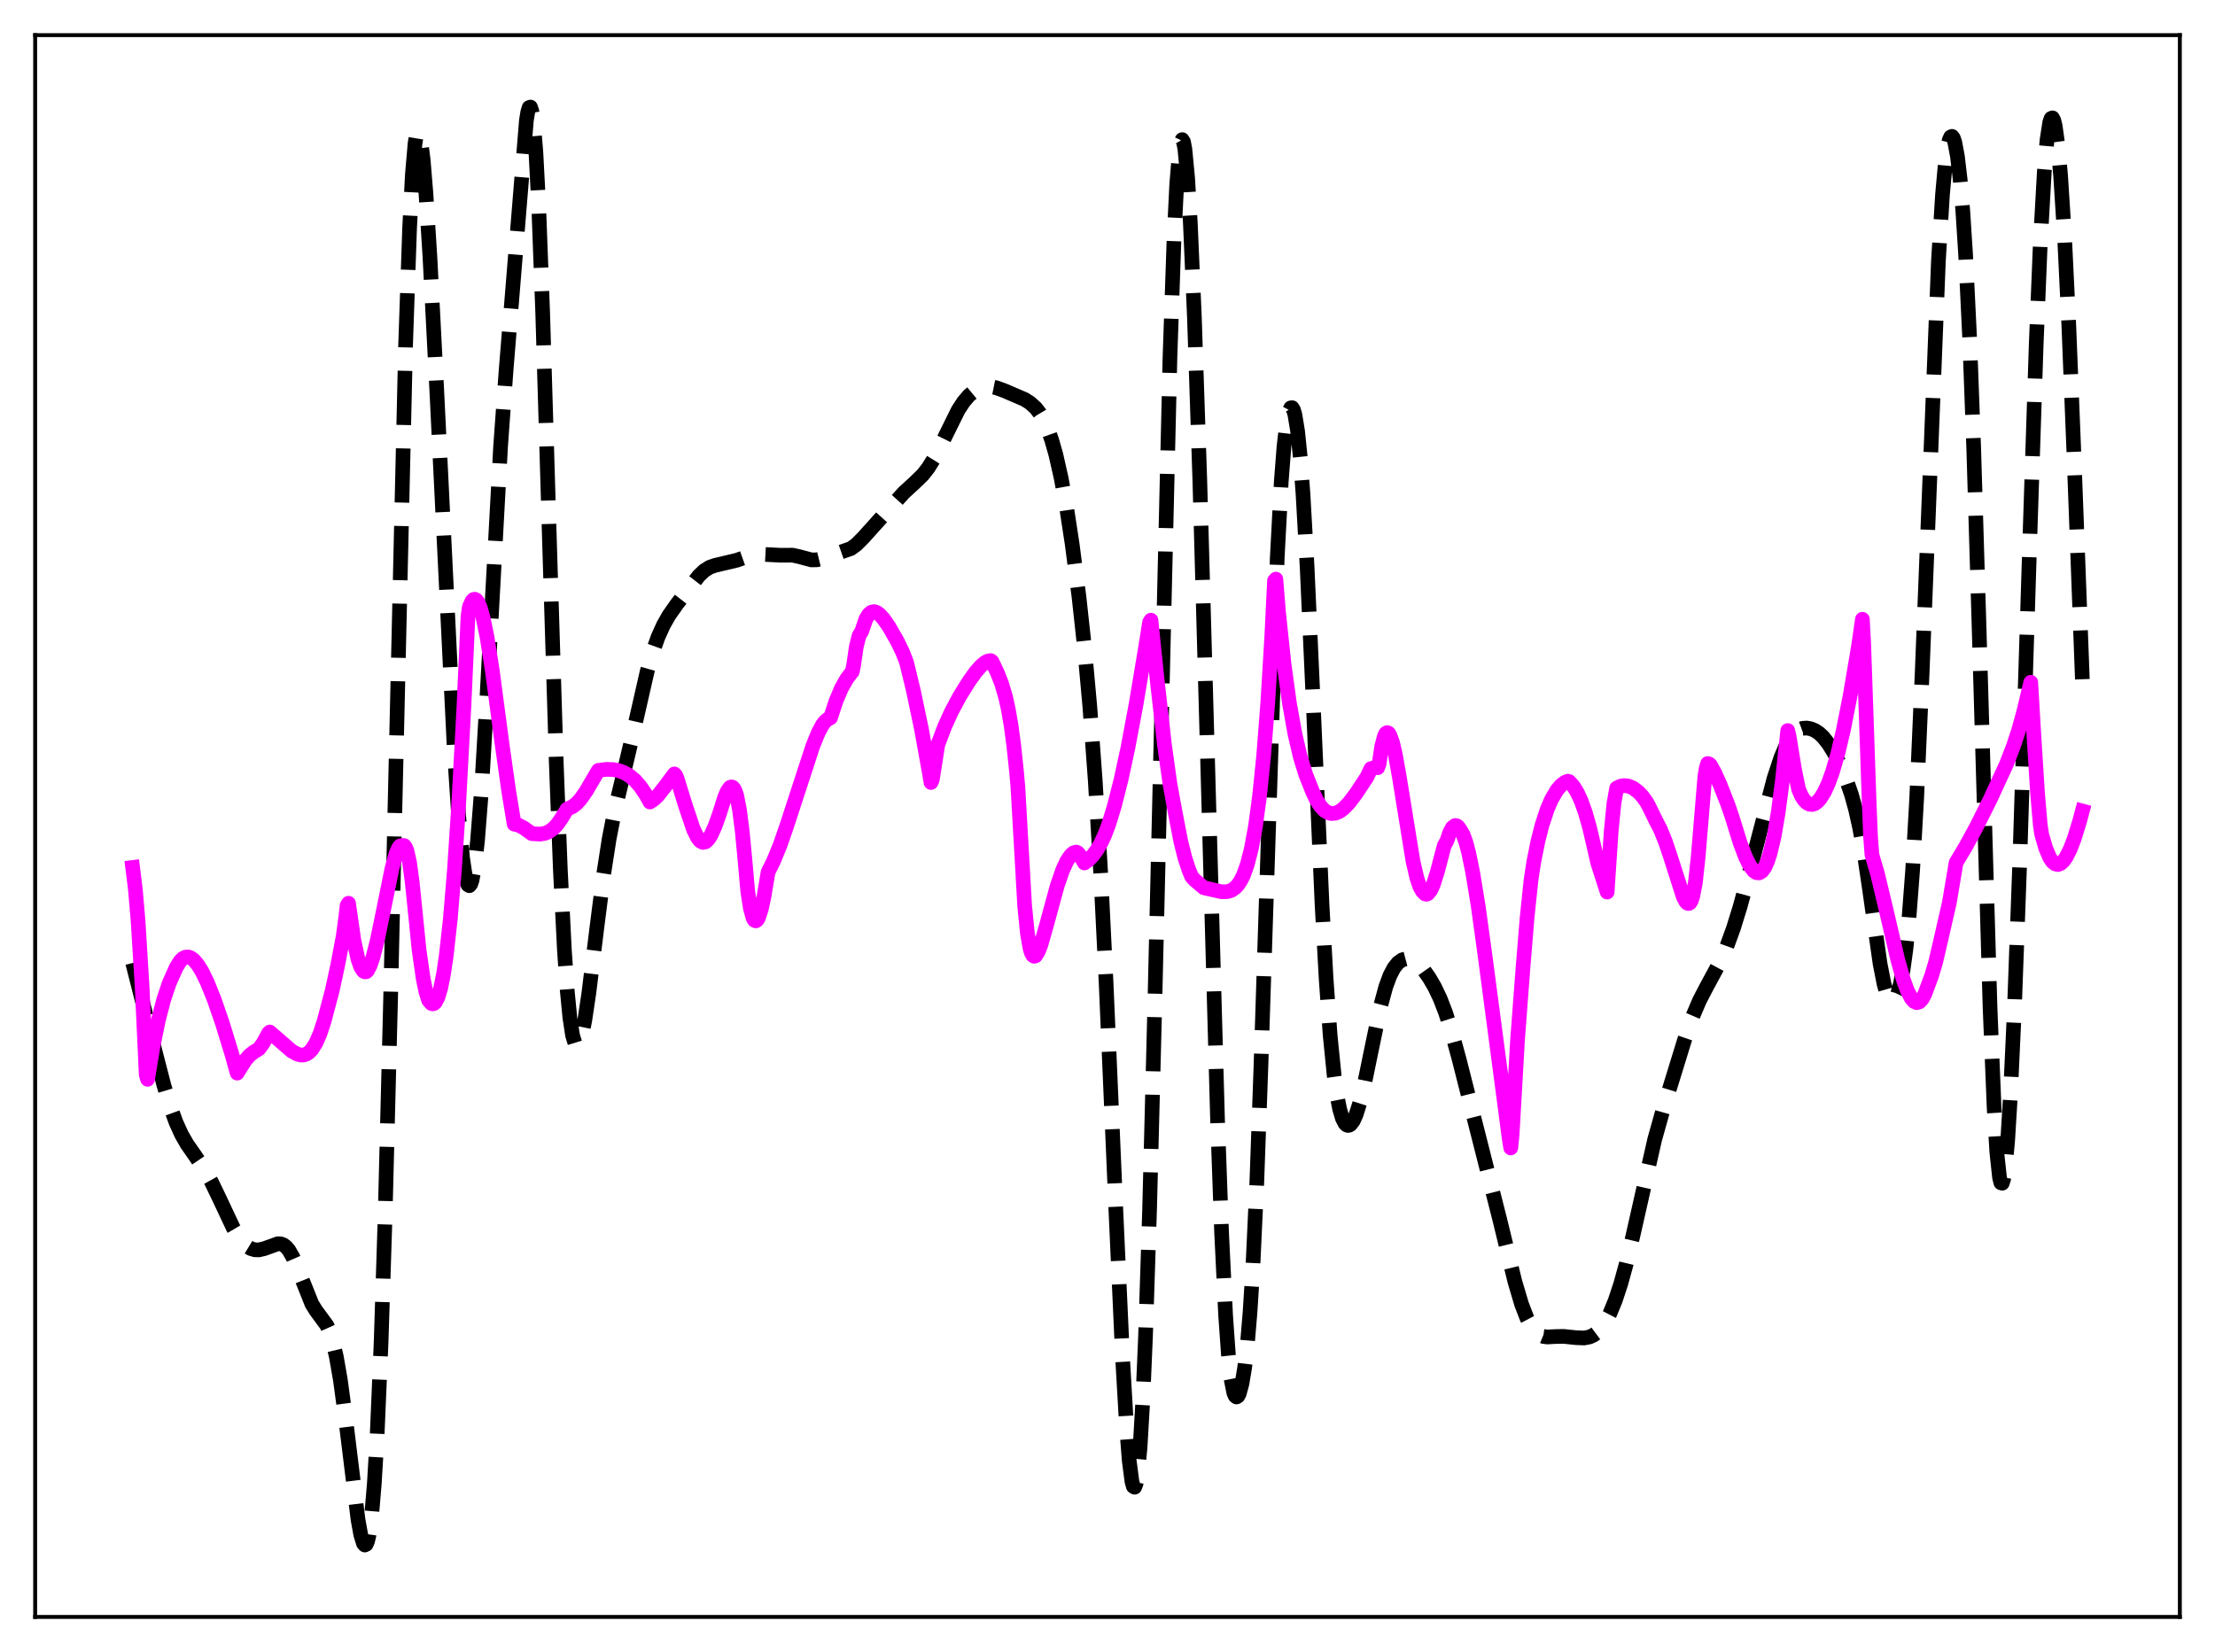<?xml version="1.0" encoding="utf-8" standalone="no"?>
<!DOCTYPE svg PUBLIC "-//W3C//DTD SVG 1.1//EN"
  "http://www.w3.org/Graphics/SVG/1.1/DTD/svg11.dtd">
<svg xmlns:xlink="http://www.w3.org/1999/xlink" width="453.6pt" height="338.4pt" viewBox="0 0 453.6 338.4" xmlns="http://www.w3.org/2000/svg" version="1.1">
 <defs>
  <style type="text/css">*{stroke-linejoin: round; stroke-linecap: butt}</style>
 </defs>
 <g id="figure_1">
  <g id="patch_1">
   <path d="M 0 338.4 
L 453.6 338.4 
L 453.6 0 
L 0 0 
z
" style="fill: #ffffff"/>
  </g>
  <g id="axes_1">
   <g id="patch_2">
    <path d="M 7.2 331.2 
L 446.4 331.2 
L 446.4 7.2 
L 7.2 7.2 
z
" style="fill: #ffffff"/>
   </g>
   <g id="matplotlib.axis_1"/>
   <g id="matplotlib.axis_2"/>
   <g id="line2d_1">
    <path d="M 27.164 197.248 
L 31.056 212.598 
L 33.559 222.295 
L 34.949 226.899 
L 36.061 229.938 
L 37.173 232.38 
L 38.285 234.329 
L 39.954 236.726 
L 41.9 239.598 
L 43.29 242.077 
L 44.959 245.546 
L 47.739 251.46 
L 48.851 253.35 
L 49.685 254.445 
L 50.519 255.241 
L 51.354 255.749 
L 52.188 255.998 
L 53.022 256.019 
L 54.134 255.759 
L 56.914 254.758 
L 57.471 254.779 
L 58.027 254.979 
L 58.583 255.395 
L 59.139 256.054 
L 59.973 257.503 
L 60.807 259.43 
L 63.866 267.088 
L 64.7 268.436 
L 66.924 271.46 
L 67.48 272.695 
L 68.036 274.364 
L 68.87 277.863 
L 69.705 282.667 
L 70.817 290.911 
L 73.319 311.286 
L 73.875 314.357 
L 74.431 316.159 
L 74.709 316.473 
L 74.987 316.336 
L 75.265 315.706 
L 75.543 314.543 
L 76.1 310.469 
L 76.656 303.847 
L 77.212 294.46 
L 78.046 274.881 
L 78.88 248.635 
L 79.992 204.408 
L 83.051 70.895 
L 83.885 46.648 
L 84.441 35.813 
L 84.997 29.361 
L 85.275 27.712 
L 85.553 27.046 
L 85.831 27.296 
L 86.109 28.386 
L 86.665 32.762 
L 87.221 39.524 
L 88.056 52.852 
L 89.446 80.004 
L 93.06 154.161 
L 93.894 166.725 
L 94.729 175.718 
L 95.285 179.448 
L 95.563 180.594 
L 95.841 181.253 
L 96.119 181.42 
L 96.397 181.093 
L 96.675 180.275 
L 97.231 177.184 
L 97.787 172.217 
L 98.621 161.544 
L 99.733 142.577 
L 102.514 91.442 
L 103.626 76.005 
L 107.797 24.647 
L 108.075 22.967 
L 108.353 22.028 
L 108.631 21.927 
L 108.909 22.744 
L 109.187 24.536 
L 109.743 31.158 
L 110.299 41.75 
L 111.133 64.023 
L 112.523 110.768 
L 113.914 156.186 
L 114.748 178.068 
L 115.582 194.625 
L 116.138 202.654 
L 116.694 208.408 
L 117.25 212.076 
L 117.806 213.881 
L 118.084 214.159 
L 118.362 214.063 
L 118.64 213.622 
L 119.197 211.833 
L 119.753 209.031 
L 120.587 203.426 
L 122.255 189.816 
L 123.645 178.921 
L 124.757 171.756 
L 125.87 166.081 
L 127.538 159.147 
L 129.484 150.908 
L 132.543 137.478 
L 133.655 133.588 
L 134.767 130.468 
L 135.879 128.011 
L 136.991 126.055 
L 138.66 123.676 
L 143.108 117.949 
L 144.221 116.89 
L 145.333 116.19 
L 146.445 115.806 
L 150.894 114.753 
L 153.674 113.764 
L 155.064 113.54 
L 156.455 113.558 
L 159.791 113.731 
L 162.294 113.717 
L 163.684 114.023 
L 166.186 114.691 
L 167.298 114.666 
L 168.411 114.396 
L 174.249 112.366 
L 175.362 111.555 
L 176.752 110.164 
L 185.093 100.907 
L 187.318 98.868 
L 188.986 97.243 
L 190.098 95.821 
L 191.21 94.031 
L 192.6 91.336 
L 196.215 84.014 
L 197.327 82.307 
L 198.439 81.004 
L 199.552 80.082 
L 200.664 79.491 
L 201.776 79.203 
L 202.888 79.199 
L 204 79.423 
L 205.669 80.025 
L 209.839 81.822 
L 210.951 82.53 
L 212.064 83.536 
L 212.898 84.596 
L 213.732 86.009 
L 214.566 87.857 
L 215.4 90.219 
L 216.234 93.169 
L 217.346 98.1 
L 218.459 104.208 
L 219.571 111.49 
L 220.961 122.266 
L 222.073 132.484 
L 223.185 144.776 
L 224.298 160.014 
L 225.41 178.903 
L 226.522 201.534 
L 228.468 246.867 
L 229.858 277.645 
L 230.693 292.183 
L 231.249 299.183 
L 231.805 303.468 
L 232.083 304.461 
L 232.361 304.629 
L 232.639 303.935 
L 232.917 302.352 
L 233.473 296.448 
L 234.029 286.867 
L 234.585 273.701 
L 235.419 247.772 
L 236.532 203.932 
L 239.59 73.288 
L 240.424 48.844 
L 240.98 37.653 
L 241.536 30.897 
L 241.814 29.198 
L 242.092 28.597 
L 242.371 29.061 
L 242.649 30.549 
L 243.205 36.387 
L 243.761 45.654 
L 244.595 64.946 
L 245.707 98.48 
L 247.097 148.542 
L 249.322 228.91 
L 250.156 252.283 
L 250.99 269.454 
L 251.546 277.293 
L 252.102 282.445 
L 252.658 285.261 
L 252.936 285.921 
L 253.214 286.152 
L 253.492 285.994 
L 253.77 285.484 
L 254.326 283.479 
L 254.883 280.161 
L 255.439 275.351 
L 255.995 268.722 
L 256.551 259.898 
L 257.385 241.968 
L 258.219 218.506 
L 261.556 114.339 
L 262.39 98.58 
L 262.946 91.396 
L 263.502 86.638 
L 264.058 84.066 
L 264.336 83.542 
L 264.614 83.509 
L 264.892 83.963 
L 265.17 84.906 
L 265.726 88.285 
L 266.282 93.711 
L 266.838 101.204 
L 267.673 116.047 
L 268.785 140.751 
L 270.731 185.208 
L 271.565 200.394 
L 272.399 212.108 
L 273.234 220.459 
L 273.79 224.385 
L 274.346 227.2 
L 274.902 229.07 
L 275.458 230.14 
L 275.736 230.412 
L 276.014 230.525 
L 276.292 230.491 
L 276.57 230.318 
L 277.126 229.586 
L 277.682 228.379 
L 278.516 225.772 
L 279.351 222.363 
L 280.741 215.571 
L 282.687 206.204 
L 283.799 202.104 
L 284.633 199.847 
L 285.468 198.249 
L 286.302 197.205 
L 287.136 196.61 
L 287.97 196.391 
L 288.804 196.49 
L 289.638 196.87 
L 290.472 197.505 
L 291.585 198.718 
L 292.697 200.292 
L 293.809 202.206 
L 294.921 204.546 
L 296.033 207.429 
L 297.145 210.893 
L 298.814 216.995 
L 307.155 249.908 
L 310.214 262.473 
L 311.604 267.164 
L 312.716 270.046 
L 313.55 271.636 
L 314.384 272.741 
L 315.218 273.416 
L 316.052 273.753 
L 316.887 273.859 
L 318.555 273.766 
L 320.223 273.737 
L 322.726 273.999 
L 324.394 274.066 
L 325.506 273.854 
L 326.34 273.474 
L 327.174 272.849 
L 328.008 271.928 
L 328.843 270.672 
L 329.677 269.065 
L 330.789 266.358 
L 331.901 262.986 
L 333.013 258.952 
L 334.403 253.106 
L 338.852 233.415 
L 340.52 227.474 
L 344.969 213.006 
L 346.637 208.204 
L 348.028 204.948 
L 349.418 202.269 
L 352.198 197.124 
L 353.589 193.96 
L 354.979 190.147 
L 356.369 185.65 
L 358.037 179.487 
L 363.32 159.356 
L 364.71 155.164 
L 365.823 152.558 
L 366.657 151.118 
L 367.491 150.113 
L 368.325 149.492 
L 369.159 149.184 
L 369.993 149.127 
L 370.827 149.278 
L 371.661 149.623 
L 372.496 150.173 
L 373.33 150.948 
L 374.442 152.344 
L 375.554 154.139 
L 376.666 156.307 
L 378.057 159.574 
L 379.169 162.81 
L 380.003 165.832 
L 380.837 169.589 
L 381.671 174.224 
L 382.783 181.69 
L 385.008 197.381 
L 385.842 201.632 
L 386.398 203.569 
L 386.954 204.726 
L 387.232 205.009 
L 387.51 205.098 
L 387.788 204.994 
L 388.066 204.697 
L 388.622 203.517 
L 389.178 201.509 
L 389.734 198.567 
L 390.291 194.519 
L 390.847 189.16 
L 391.681 178.217 
L 392.515 163.396 
L 393.627 137.89 
L 396.964 53.351 
L 397.798 39.836 
L 398.354 33.682 
L 398.91 29.798 
L 399.188 28.669 
L 399.466 28.053 
L 399.744 27.929 
L 400.022 28.278 
L 400.3 29.084 
L 400.856 32.031 
L 401.412 36.765 
L 401.968 43.389 
L 402.524 52.077 
L 403.359 69.374 
L 404.193 91.981 
L 405.305 129.095 
L 407.529 206.302 
L 408.363 226.86 
L 408.92 236.032 
L 409.476 241.208 
L 409.754 242.282 
L 410.032 242.366 
L 410.31 241.495 
L 410.588 239.71 
L 411.144 233.605 
L 411.7 224.506 
L 412.534 206.279 
L 413.646 175.669 
L 415.593 113.139 
L 416.983 70.548 
L 417.817 49.99 
L 418.651 35.068 
L 419.207 28.629 
L 419.763 25.025 
L 420.041 24.253 
L 420.319 24.141 
L 420.597 24.666 
L 420.875 25.803 
L 421.432 29.822 
L 421.988 36.039 
L 422.822 49.194 
L 423.656 66.496 
L 424.768 94.462 
L 426.436 139.131 
L 426.436 139.131 
" clip-path="url(#p51ff31e208)" style="fill: none; stroke-dasharray: 11.1,4.8; stroke-dashoffset: 0; stroke: #000000; stroke-width: 3"/>
   </g>
   <g id="line2d_2">
    <path d="M 27.164 177.689 
L 27.72 182.167 
L 28.276 188.636 
L 29.11 202.226 
L 29.944 220.163 
L 30.222 221.079 
L 31.334 214.344 
L 32.446 208.904 
L 33.559 204.628 
L 34.671 201.353 
L 36.061 198.223 
L 36.895 196.864 
L 37.451 196.319 
L 38.007 196.043 
L 38.563 196.018 
L 39.12 196.223 
L 39.676 196.637 
L 40.51 197.617 
L 41.344 198.967 
L 42.456 201.239 
L 43.846 204.695 
L 45.515 209.514 
L 47.461 215.849 
L 48.573 219.812 
L 49.129 218.904 
L 50.241 217.167 
L 51.076 216.204 
L 51.91 215.537 
L 53.022 214.846 
L 53.856 213.71 
L 54.69 212.223 
L 54.968 211.652 
L 55.246 211.39 
L 59.695 215.259 
L 60.807 215.896 
L 61.641 216.116 
L 62.197 216.098 
L 62.753 215.914 
L 63.309 215.541 
L 63.866 214.957 
L 64.7 213.636 
L 65.534 211.727 
L 66.368 209.185 
L 68.036 202.907 
L 69.148 197.754 
L 70.261 191.904 
L 70.817 187.814 
L 71.095 185.422 
L 71.373 185.015 
L 72.485 192.709 
L 73.319 196.513 
L 73.875 198.094 
L 74.431 198.914 
L 74.709 199.066 
L 74.987 199.057 
L 75.265 198.81 
L 75.822 197.703 
L 76.378 196.083 
L 77.212 192.836 
L 78.324 187.492 
L 80.27 177.886 
L 81.104 174.864 
L 81.66 173.609 
L 81.939 173.27 
L 82.495 173.168 
L 82.773 173.207 
L 83.051 173.572 
L 83.329 174.251 
L 83.885 176.752 
L 84.441 180.928 
L 85.831 194.66 
L 86.665 200.463 
L 87.221 203.161 
L 87.777 204.897 
L 88.334 205.545 
L 88.612 205.627 
L 88.89 205.548 
L 89.168 205.28 
L 89.724 204.186 
L 90.28 202.26 
L 90.836 199.455 
L 91.392 195.705 
L 92.226 188.16 
L 93.06 178.138 
L 93.894 165.436 
L 95.007 144.716 
L 95.841 126.225 
L 96.119 124.305 
L 96.675 123.083 
L 96.953 122.806 
L 97.231 122.738 
L 97.509 122.877 
L 97.787 123.213 
L 98.343 124.454 
L 98.899 126.399 
L 99.733 130.466 
L 100.846 137.559 
L 102.792 152.236 
L 104.182 162.079 
L 105.294 168.81 
L 106.128 168.989 
L 107.241 169.567 
L 108.909 170.757 
L 110.577 170.862 
L 111.689 170.671 
L 112.523 170.295 
L 113.358 169.673 
L 114.192 168.766 
L 115.026 167.55 
L 116.138 165.716 
L 117.25 165.229 
L 118.084 164.574 
L 118.919 163.662 
L 120.031 162.061 
L 122.533 157.796 
L 124.201 157.587 
L 125.592 157.634 
L 126.704 157.851 
L 127.816 158.264 
L 128.928 158.914 
L 130.04 159.846 
L 131.152 161.115 
L 132.265 162.774 
L 133.099 164.28 
L 133.933 163.715 
L 134.767 162.904 
L 136.157 161.142 
L 138.104 158.527 
L 138.382 158.811 
L 138.66 159.478 
L 140.328 164.882 
L 141.996 169.85 
L 142.83 171.561 
L 143.386 172.258 
L 143.943 172.556 
L 144.499 172.44 
L 145.055 171.918 
L 145.611 171.043 
L 146.445 169.193 
L 147.279 166.862 
L 148.391 163.339 
L 148.947 162.037 
L 149.503 161.282 
L 149.782 161.178 
L 150.06 161.263 
L 150.338 161.602 
L 150.616 162.18 
L 150.894 163.069 
L 151.45 165.987 
L 152.006 170.346 
L 152.562 176.184 
L 153.118 182.509 
L 153.674 186.098 
L 154.23 188.076 
L 154.508 188.519 
L 154.786 188.633 
L 155.064 188.434 
L 155.342 187.955 
L 155.899 186.241 
L 156.455 183.68 
L 157.289 178.626 
L 158.401 176.401 
L 159.791 173.01 
L 161.181 168.973 
L 166.464 152.782 
L 167.576 150.062 
L 168.411 148.505 
L 168.967 147.765 
L 169.523 147.311 
L 170.079 147.027 
L 171.191 143.634 
L 172.303 140.995 
L 173.415 139.023 
L 174.249 137.921 
L 174.528 137.609 
L 174.806 136.261 
L 175.362 132.449 
L 175.918 130.231 
L 176.474 129.307 
L 177.308 126.838 
L 177.864 125.892 
L 178.42 125.405 
L 178.976 125.279 
L 179.532 125.449 
L 180.088 125.839 
L 180.923 126.745 
L 182.035 128.346 
L 183.703 131.25 
L 184.815 133.535 
L 185.649 135.668 
L 187.04 141.423 
L 188.708 149.366 
L 190.376 158.616 
L 190.654 160.286 
L 190.932 159.667 
L 192.044 152.572 
L 193.435 148.878 
L 194.825 145.812 
L 196.493 142.683 
L 198.439 139.545 
L 199.83 137.616 
L 200.942 136.358 
L 201.776 135.675 
L 202.332 135.397 
L 202.888 135.311 
L 203.166 135.535 
L 204.278 137.891 
L 205.112 140.009 
L 205.947 142.853 
L 206.503 145.387 
L 207.059 148.629 
L 207.615 152.775 
L 208.171 158.049 
L 208.449 161.211 
L 209.839 185.589 
L 210.395 191.162 
L 210.951 194.333 
L 211.229 195.221 
L 211.508 195.706 
L 211.786 195.877 
L 212.064 195.788 
L 212.62 194.939 
L 213.176 193.48 
L 214.288 189.573 
L 216.512 181.412 
L 217.625 178.207 
L 218.459 176.396 
L 219.293 175.162 
L 219.849 174.69 
L 220.405 174.535 
L 220.683 174.662 
L 221.239 175.314 
L 222.073 176.764 
L 222.907 176.151 
L 223.742 175.295 
L 224.576 174.173 
L 225.41 172.763 
L 226.244 171 
L 227.078 168.783 
L 228.19 165.14 
L 229.58 159.669 
L 230.971 153.222 
L 232.639 144.334 
L 234.585 132.715 
L 235.419 127.45 
L 235.697 127.027 
L 237.088 140.366 
L 238.478 152.637 
L 239.59 160.555 
L 240.424 165.127 
L 240.98 168.073 
L 241.814 172.376 
L 242.649 175.715 
L 243.483 178.245 
L 244.039 179.557 
L 244.595 180.207 
L 246.541 181.845 
L 250.156 182.665 
L 251.268 182.651 
L 252.102 182.417 
L 252.936 181.854 
L 253.492 181.263 
L 254.048 180.443 
L 254.605 179.347 
L 255.439 177.045 
L 256.273 173.759 
L 257.107 169.22 
L 257.941 163.024 
L 258.775 154.837 
L 259.609 144.12 
L 260.443 130.266 
L 261 118.954 
L 261.278 118.624 
L 261.834 125.507 
L 262.946 135.971 
L 264.058 144.049 
L 265.17 150.273 
L 266.282 155.047 
L 267.395 158.647 
L 268.785 162.137 
L 269.619 163.908 
L 270.453 165.197 
L 271.287 166.056 
L 272.121 166.524 
L 272.677 166.645 
L 273.512 166.562 
L 274.346 166.196 
L 275.18 165.573 
L 276.292 164.412 
L 277.682 162.572 
L 279.907 159.203 
L 280.741 157.446 
L 281.575 157.21 
L 282.131 157.254 
L 282.409 156.538 
L 282.965 152.847 
L 283.521 150.744 
L 283.799 150.221 
L 284.077 150.058 
L 284.355 150.179 
L 284.633 150.596 
L 285.189 152.167 
L 285.746 154.563 
L 286.58 159.253 
L 289.36 176.419 
L 290.194 179.969 
L 290.75 181.59 
L 291.306 182.58 
L 291.863 183.125 
L 292.141 183.165 
L 292.419 183.051 
L 292.975 182.368 
L 293.531 181.161 
L 294.365 178.514 
L 295.755 173.224 
L 296.311 172.227 
L 296.867 170.552 
L 297.423 169.525 
L 297.98 169.099 
L 298.258 169.119 
L 298.536 169.278 
L 299.092 170.034 
L 299.648 171.027 
L 300.204 172.568 
L 300.76 174.66 
L 301.594 178.725 
L 302.706 185.546 
L 304.097 195.608 
L 309.101 233.476 
L 309.379 235.141 
L 309.657 232.56 
L 310.77 212.988 
L 311.882 198.305 
L 312.716 188.062 
L 313.55 180.093 
L 314.106 176.494 
L 314.94 172.345 
L 315.774 169.037 
L 316.887 165.676 
L 317.721 163.75 
L 318.833 161.858 
L 319.667 160.864 
L 320.501 160.236 
L 321.057 160.013 
L 321.335 160.09 
L 322.169 160.993 
L 323.004 162.335 
L 323.838 164.152 
L 324.672 166.515 
L 325.506 169.448 
L 326.618 174.229 
L 327.174 176.685 
L 329.121 182.729 
L 329.955 170.203 
L 330.511 164.552 
L 331.067 161.428 
L 331.901 161.026 
L 332.735 160.912 
L 333.569 161.044 
L 334.403 161.403 
L 335.516 162.232 
L 336.35 163.121 
L 337.184 164.275 
L 337.74 165.302 
L 339.13 168.16 
L 339.964 169.747 
L 341.077 172.464 
L 342.189 175.798 
L 344.691 183.641 
L 345.247 184.712 
L 345.525 184.998 
L 345.803 185.079 
L 346.081 184.926 
L 346.359 184.462 
L 346.637 183.653 
L 347.194 180.744 
L 347.75 175.633 
L 349.14 158.961 
L 349.418 157.309 
L 349.696 156.399 
L 349.974 156.47 
L 350.252 156.681 
L 351.086 158.176 
L 352.198 160.621 
L 353.867 164.872 
L 354.701 167.316 
L 356.369 172.697 
L 357.481 175.611 
L 358.315 177.282 
L 359.149 178.396 
L 359.706 178.761 
L 360.262 178.794 
L 360.818 178.459 
L 361.374 177.705 
L 361.93 176.501 
L 362.486 174.819 
L 363.32 171.263 
L 364.154 166.382 
L 364.988 160.033 
L 366.101 149.637 
L 366.379 150.799 
L 367.491 157.617 
L 368.325 161.673 
L 368.881 162.969 
L 369.437 163.848 
L 369.993 164.432 
L 370.549 164.734 
L 371.105 164.787 
L 371.661 164.604 
L 372.218 164.193 
L 372.774 163.564 
L 373.608 162.217 
L 374.442 160.39 
L 375.276 158.082 
L 376.388 154.24 
L 377.5 149.52 
L 378.891 142.441 
L 380.559 132.602 
L 381.393 126.847 
L 381.671 132.06 
L 382.783 164.534 
L 383.061 171.353 
L 383.339 175.063 
L 384.452 178.866 
L 386.12 185.802 
L 388.622 196.553 
L 389.734 200.511 
L 390.569 202.842 
L 391.403 204.475 
L 391.959 205.124 
L 392.515 205.382 
L 393.071 205.224 
L 393.627 204.63 
L 394.183 203.59 
L 395.573 199.85 
L 396.407 197.045 
L 397.52 192.249 
L 398.632 187.363 
L 399.188 184.949 
L 400.578 176.693 
L 402.524 173.449 
L 404.749 169.363 
L 407.529 163.81 
L 410.866 156.582 
L 412.256 153.004 
L 413.368 149.642 
L 414.48 145.614 
L 415.871 139.754 
L 416.427 149.221 
L 417.261 162.496 
L 417.817 168.961 
L 418.095 170.852 
L 418.929 173.734 
L 419.763 175.688 
L 420.319 176.515 
L 420.875 176.959 
L 421.432 177.086 
L 421.988 176.878 
L 422.544 176.384 
L 423.1 175.607 
L 423.934 173.976 
L 424.768 171.809 
L 425.88 168.204 
L 426.436 166.116 
L 426.436 166.116 
" clip-path="url(#p51ff31e208)" style="fill: none; stroke: #ff00ff; stroke-width: 3; stroke-linecap: square"/>
   </g>
   <g id="patch_3">
    <path d="M 7.2 331.2 
L 7.2 7.2 
" style="fill: none; stroke: #000000; stroke-width: 0.8; stroke-linejoin: miter; stroke-linecap: square"/>
   </g>
   <g id="patch_4">
    <path d="M 446.4 331.2 
L 446.4 7.2 
" style="fill: none; stroke: #000000; stroke-width: 0.8; stroke-linejoin: miter; stroke-linecap: square"/>
   </g>
   <g id="patch_5">
    <path d="M 7.2 331.2 
L 446.4 331.2 
" style="fill: none; stroke: #000000; stroke-width: 0.8; stroke-linejoin: miter; stroke-linecap: square"/>
   </g>
   <g id="patch_6">
    <path d="M 7.2 7.2 
L 446.4 7.2 
" style="fill: none; stroke: #000000; stroke-width: 0.8; stroke-linejoin: miter; stroke-linecap: square"/>
   </g>
  </g>
 </g>
 <defs>
  <clipPath id="p51ff31e208">
   <rect x="7.2" y="7.2" width="439.2" height="324"/>
  </clipPath>
 </defs>
</svg>
